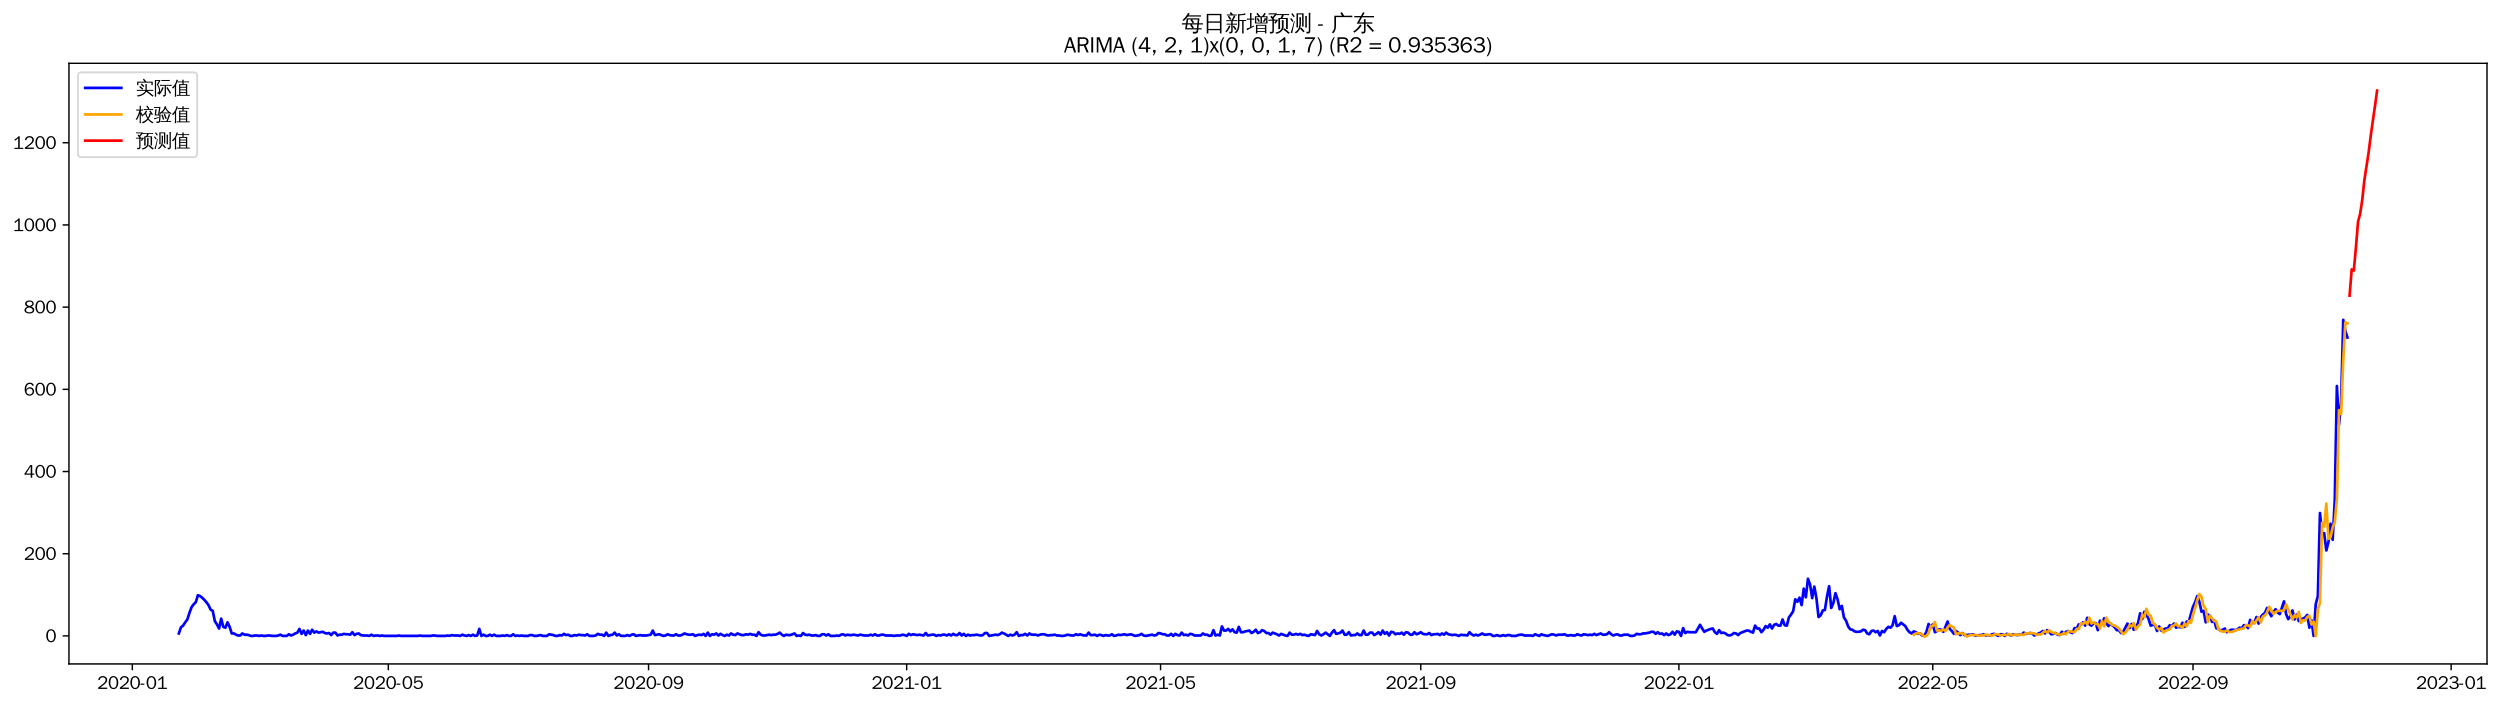 <?xml version="1.0" encoding="utf-8" standalone="no"?>
<!DOCTYPE svg PUBLIC "-//W3C//DTD SVG 1.1//EN"
  "http://www.w3.org/Graphics/SVG/1.1/DTD/svg11.dtd">
<svg xmlns:xlink="http://www.w3.org/1999/xlink" width="1384.588pt" height="390.418pt" viewBox="0 0 1384.588 390.418" xmlns="http://www.w3.org/2000/svg" version="1.1">
 <defs>
  <style type="text/css">*{stroke-linejoin: round; stroke-linecap: butt}</style>
 </defs>
 <g id="figure_1">
  <g id="patch_1">
   <path d="M 0 390.418 
L 1384.588 390.418 
L 1384.588 -0 
L 0 -0 
z
" style="fill: #ffffff"/>
  </g>
  <g id="axes_1">
   <g id="patch_2">
    <path d="M 38.188 367.701 
L 1377.388 367.701 
L 1377.388 35.061 
L 38.188 35.061 
z
" style="fill: #ffffff"/>
   </g>
   <g id="matplotlib.axis_1">
    <g id="xtick_1">
     <g id="line2d_1">
      <defs>
       <path id="m3fd72f31e3" d="M 0 0 
L 0 3.5 
" style="stroke: #000000; stroke-width: 0.8"/>
      </defs>
      <g>
       <use xlink:href="#m3fd72f31e3" x="73.282" y="367.701" style="stroke: #000000; stroke-width: 0.8"/>
      </g>
     </g>
     <g id="text_1">
      <!-- 2020-01 -->
      <g transform="translate(53.792 381.557)scale(0.1 -0.1)">
       <defs>
        <path id="WenQuanYiZenHei-32" d="M 3488 0 
L 369 0 
L 369 456 
L 2150 1850 
Q 2931 2463 2931 3144 
Q 2931 3619 2488 3863 
Q 2231 4013 1931 4013 
Q 1425 4013 1113 3619 
Q 894 3356 881 3013 
L 369 3169 
Q 531 3981 1213 4300 
Q 1544 4456 1950 4456 
Q 2631 4456 3088 4044 
L 3225 3888 
L 3350 3706 
Q 3481 3444 3481 3144 
Q 3481 2313 2519 1569 
L 1069 456 
L 3488 456 
L 3488 0 
z
" transform="scale(0.016)"/>
        <path id="WenQuanYiZenHei-30" d="M 3581 2175 
Q 3581 1288 3169 638 
Q 2713 -63 1938 -63 
Q 1025 -63 563 831 
Q 256 1425 256 2188 
Q 256 3188 700 3819 
Q 1138 4456 1888 4456 
Q 2863 4456 3306 3500 
Q 3581 2925 3581 2175 
z
M 3019 2100 
Q 3019 3356 2500 3806 
L 2350 3919 
Q 2144 4031 1888 4031 
Q 1100 4031 888 2956 
Q 819 2625 819 2225 
Q 819 1013 1338 569 
Q 1588 356 1938 356 
Q 2675 356 2925 1294 
Q 3019 1663 3019 2100 
z
" transform="scale(0.016)"/>
        <path id="WenQuanYiZenHei-2d" d="M 1363 1444 
L 0 1444 
L 0 1844 
L 1363 1844 
L 1363 1444 
z
" transform="scale(0.016)"/>
        <path id="WenQuanYiZenHei-31" d="M 3556 0 
L 488 0 
L 488 406 
L 1800 406 
L 1800 3725 
Q 1231 3125 588 2788 
L 588 3338 
Q 1456 3781 1931 4388 
L 2331 4388 
L 2331 406 
L 3556 406 
L 3556 0 
z
" transform="scale(0.016)"/>
       </defs>
       <use xlink:href="#WenQuanYiZenHei-32"/>
       <use xlink:href="#WenQuanYiZenHei-30" x="59.961"/>
       <use xlink:href="#WenQuanYiZenHei-32" x="119.922"/>
       <use xlink:href="#WenQuanYiZenHei-30" x="179.883"/>
       <use xlink:href="#WenQuanYiZenHei-2d" x="239.844"/>
       <use xlink:href="#WenQuanYiZenHei-30" x="269.824"/>
       <use xlink:href="#WenQuanYiZenHei-31" x="329.785"/>
      </g>
     </g>
    </g>
    <g id="xtick_2">
     <g id="line2d_2">
      <g>
       <use xlink:href="#m3fd72f31e3" x="215.064" y="367.701" style="stroke: #000000; stroke-width: 0.8"/>
      </g>
     </g>
     <g id="text_2">
      <!-- 2020-05 -->
      <g transform="translate(195.574 381.557)scale(0.1 -0.1)">
       <defs>
        <path id="WenQuanYiZenHei-35" d="M 3531 1488 
Q 3531 688 2913 250 
Q 2456 -63 1844 -63 
Q 1175 -63 706 350 
Q 413 613 306 975 
L 781 1131 
Q 1000 538 1569 406 
Q 1706 369 1856 369 
Q 2550 369 2850 869 
Q 3000 1131 3000 1494 
Q 3000 2056 2581 2356 
Q 2319 2538 1969 2538 
Q 1400 2538 1031 2075 
Q 981 2013 938 1938 
L 500 2031 
L 644 4388 
L 3244 4388 
L 3200 3919 
L 1044 3919 
L 950 2500 
Q 1431 2975 2006 2975 
Q 2713 2975 3163 2475 
Q 3531 2063 3531 1488 
z
" transform="scale(0.016)"/>
       </defs>
       <use xlink:href="#WenQuanYiZenHei-32"/>
       <use xlink:href="#WenQuanYiZenHei-30" x="59.961"/>
       <use xlink:href="#WenQuanYiZenHei-32" x="119.922"/>
       <use xlink:href="#WenQuanYiZenHei-30" x="179.883"/>
       <use xlink:href="#WenQuanYiZenHei-2d" x="239.844"/>
       <use xlink:href="#WenQuanYiZenHei-30" x="269.824"/>
       <use xlink:href="#WenQuanYiZenHei-35" x="329.785"/>
      </g>
     </g>
    </g>
    <g id="xtick_3">
     <g id="line2d_3">
      <g>
       <use xlink:href="#m3fd72f31e3" x="359.19" y="367.701" style="stroke: #000000; stroke-width: 0.8"/>
      </g>
     </g>
     <g id="text_3">
      <!-- 2020-09 -->
      <g transform="translate(339.7 381.557)scale(0.1 -0.1)">
       <defs>
        <path id="WenQuanYiZenHei-39" d="M 3544 2300 
Q 3544 1163 3019 513 
Q 2563 -63 1775 -63 
Q 956 -63 563 488 
Q 463 631 394 813 
L 838 975 
Q 1025 494 1550 388 
Q 1656 369 1775 369 
Q 2594 369 2900 1325 
Q 3044 1769 3038 2313 
L 3025 2313 
Q 2675 1638 1944 1544 
Q 1844 1531 1744 1531 
Q 1050 1531 625 2031 
Q 294 2419 294 2963 
Q 294 3656 813 4094 
Q 1238 4456 1819 4456 
Q 2988 4456 3381 3363 
Q 3544 2900 3544 2300 
z
M 2925 2994 
Q 2925 3563 2469 3844 
Q 2206 4006 1863 4006 
Q 1275 4006 988 3563 
Q 844 3344 825 3056 
Q 819 3006 819 2956 
Q 819 2413 1269 2131 
Q 1538 1963 1875 1963 
Q 2363 1963 2681 2350 
Q 2925 2638 2925 2994 
z
" transform="scale(0.016)"/>
       </defs>
       <use xlink:href="#WenQuanYiZenHei-32"/>
       <use xlink:href="#WenQuanYiZenHei-30" x="59.961"/>
       <use xlink:href="#WenQuanYiZenHei-32" x="119.922"/>
       <use xlink:href="#WenQuanYiZenHei-30" x="179.883"/>
       <use xlink:href="#WenQuanYiZenHei-2d" x="239.844"/>
       <use xlink:href="#WenQuanYiZenHei-30" x="269.824"/>
       <use xlink:href="#WenQuanYiZenHei-39" x="329.785"/>
      </g>
     </g>
    </g>
    <g id="xtick_4">
     <g id="line2d_4">
      <g>
       <use xlink:href="#m3fd72f31e3" x="502.144" y="367.701" style="stroke: #000000; stroke-width: 0.8"/>
      </g>
     </g>
     <g id="text_4">
      <!-- 2021-01 -->
      <g transform="translate(482.654 381.557)scale(0.1 -0.1)">
       <use xlink:href="#WenQuanYiZenHei-32"/>
       <use xlink:href="#WenQuanYiZenHei-30" x="59.961"/>
       <use xlink:href="#WenQuanYiZenHei-32" x="119.922"/>
       <use xlink:href="#WenQuanYiZenHei-31" x="179.883"/>
       <use xlink:href="#WenQuanYiZenHei-2d" x="239.844"/>
       <use xlink:href="#WenQuanYiZenHei-30" x="269.824"/>
       <use xlink:href="#WenQuanYiZenHei-31" x="329.785"/>
      </g>
     </g>
    </g>
    <g id="xtick_5">
     <g id="line2d_5">
      <g>
       <use xlink:href="#m3fd72f31e3" x="642.755" y="367.701" style="stroke: #000000; stroke-width: 0.8"/>
      </g>
     </g>
     <g id="text_5">
      <!-- 2021-05 -->
      <g transform="translate(623.265 381.557)scale(0.1 -0.1)">
       <use xlink:href="#WenQuanYiZenHei-32"/>
       <use xlink:href="#WenQuanYiZenHei-30" x="59.961"/>
       <use xlink:href="#WenQuanYiZenHei-32" x="119.922"/>
       <use xlink:href="#WenQuanYiZenHei-31" x="179.883"/>
       <use xlink:href="#WenQuanYiZenHei-2d" x="239.844"/>
       <use xlink:href="#WenQuanYiZenHei-30" x="269.824"/>
       <use xlink:href="#WenQuanYiZenHei-35" x="329.785"/>
      </g>
     </g>
    </g>
    <g id="xtick_6">
     <g id="line2d_6">
      <g>
       <use xlink:href="#m3fd72f31e3" x="786.881" y="367.701" style="stroke: #000000; stroke-width: 0.8"/>
      </g>
     </g>
     <g id="text_6">
      <!-- 2021-09 -->
      <g transform="translate(767.391 381.557)scale(0.1 -0.1)">
       <use xlink:href="#WenQuanYiZenHei-32"/>
       <use xlink:href="#WenQuanYiZenHei-30" x="59.961"/>
       <use xlink:href="#WenQuanYiZenHei-32" x="119.922"/>
       <use xlink:href="#WenQuanYiZenHei-31" x="179.883"/>
       <use xlink:href="#WenQuanYiZenHei-2d" x="239.844"/>
       <use xlink:href="#WenQuanYiZenHei-30" x="269.824"/>
       <use xlink:href="#WenQuanYiZenHei-39" x="329.785"/>
      </g>
     </g>
    </g>
    <g id="xtick_7">
     <g id="line2d_7">
      <g>
       <use xlink:href="#m3fd72f31e3" x="929.835" y="367.701" style="stroke: #000000; stroke-width: 0.8"/>
      </g>
     </g>
     <g id="text_7">
      <!-- 2022-01 -->
      <g transform="translate(910.345 381.557)scale(0.1 -0.1)">
       <use xlink:href="#WenQuanYiZenHei-32"/>
       <use xlink:href="#WenQuanYiZenHei-30" x="59.961"/>
       <use xlink:href="#WenQuanYiZenHei-32" x="119.922"/>
       <use xlink:href="#WenQuanYiZenHei-32" x="179.883"/>
       <use xlink:href="#WenQuanYiZenHei-2d" x="239.844"/>
       <use xlink:href="#WenQuanYiZenHei-30" x="269.824"/>
       <use xlink:href="#WenQuanYiZenHei-31" x="329.785"/>
      </g>
     </g>
    </g>
    <g id="xtick_8">
     <g id="line2d_8">
      <g>
       <use xlink:href="#m3fd72f31e3" x="1070.446" y="367.701" style="stroke: #000000; stroke-width: 0.8"/>
      </g>
     </g>
     <g id="text_8">
      <!-- 2022-05 -->
      <g transform="translate(1050.956 381.557)scale(0.1 -0.1)">
       <use xlink:href="#WenQuanYiZenHei-32"/>
       <use xlink:href="#WenQuanYiZenHei-30" x="59.961"/>
       <use xlink:href="#WenQuanYiZenHei-32" x="119.922"/>
       <use xlink:href="#WenQuanYiZenHei-32" x="179.883"/>
       <use xlink:href="#WenQuanYiZenHei-2d" x="239.844"/>
       <use xlink:href="#WenQuanYiZenHei-30" x="269.824"/>
       <use xlink:href="#WenQuanYiZenHei-35" x="329.785"/>
      </g>
     </g>
    </g>
    <g id="xtick_9">
     <g id="line2d_9">
      <g>
       <use xlink:href="#m3fd72f31e3" x="1214.572" y="367.701" style="stroke: #000000; stroke-width: 0.8"/>
      </g>
     </g>
     <g id="text_9">
      <!-- 2022-09 -->
      <g transform="translate(1195.082 381.557)scale(0.1 -0.1)">
       <use xlink:href="#WenQuanYiZenHei-32"/>
       <use xlink:href="#WenQuanYiZenHei-30" x="59.961"/>
       <use xlink:href="#WenQuanYiZenHei-32" x="119.922"/>
       <use xlink:href="#WenQuanYiZenHei-32" x="179.883"/>
       <use xlink:href="#WenQuanYiZenHei-2d" x="239.844"/>
       <use xlink:href="#WenQuanYiZenHei-30" x="269.824"/>
       <use xlink:href="#WenQuanYiZenHei-39" x="329.785"/>
      </g>
     </g>
    </g>
    <g id="xtick_10">
     <g id="line2d_10">
      <g>
       <use xlink:href="#m3fd72f31e3" x="1357.526" y="367.701" style="stroke: #000000; stroke-width: 0.8"/>
      </g>
     </g>
     <g id="text_10">
      <!-- 2023-01 -->
      <g transform="translate(1338.036 381.557)scale(0.1 -0.1)">
       <defs>
        <path id="WenQuanYiZenHei-33" d="M 3588 1231 
Q 3588 494 2875 144 
Q 2450 -63 1925 -63 
Q 1044 -63 556 488 
Q 356 706 256 1000 
L 769 1169 
Q 994 375 1913 375 
Q 2631 375 2900 788 
Q 3019 975 3019 1231 
Q 3019 1638 2638 1881 
Q 2325 2081 1613 2069 
L 1338 2069 
L 1338 2494 
Q 1969 2494 2094 2506 
Q 2325 2544 2463 2613 
Q 2763 2756 2844 3100 
Q 2863 3169 2863 3244 
Q 2863 3744 2381 3944 
L 2163 4006 
Q 2056 4025 1931 4025 
Q 1388 4025 1075 3631 
Q 969 3488 906 3313 
L 419 3456 
Q 675 4150 1400 4369 
Q 1669 4456 1975 4456 
Q 2694 4456 3106 4050 
Q 3419 3744 3419 3275 
Q 3419 2813 3025 2513 
Q 2825 2356 2575 2319 
L 2575 2306 
Q 3181 2213 3450 1769 
Q 3588 1525 3588 1231 
z
" transform="scale(0.016)"/>
       </defs>
       <use xlink:href="#WenQuanYiZenHei-32"/>
       <use xlink:href="#WenQuanYiZenHei-30" x="59.961"/>
       <use xlink:href="#WenQuanYiZenHei-32" x="119.922"/>
       <use xlink:href="#WenQuanYiZenHei-33" x="179.883"/>
       <use xlink:href="#WenQuanYiZenHei-2d" x="239.844"/>
       <use xlink:href="#WenQuanYiZenHei-30" x="269.824"/>
       <use xlink:href="#WenQuanYiZenHei-31" x="329.785"/>
      </g>
     </g>
    </g>
   </g>
   <g id="matplotlib.axis_2">
    <g id="ytick_1">
     <g id="line2d_11">
      <defs>
       <path id="m5dc65b7df2" d="M 0 0 
L -3.5 0 
" style="stroke: #000000; stroke-width: 0.8"/>
      </defs>
      <g>
       <use xlink:href="#m5dc65b7df2" x="38.188" y="352.19" style="stroke: #000000; stroke-width: 0.8"/>
      </g>
     </g>
     <g id="text_11">
      <!-- 0 -->
      <g transform="translate(25.191 355.618)scale(0.1 -0.1)">
       <use xlink:href="#WenQuanYiZenHei-30"/>
      </g>
     </g>
    </g>
    <g id="ytick_2">
     <g id="line2d_12">
      <g>
       <use xlink:href="#m5dc65b7df2" x="38.188" y="306.669" style="stroke: #000000; stroke-width: 0.8"/>
      </g>
     </g>
     <g id="text_12">
      <!-- 200 -->
      <g transform="translate(13.197 310.097)scale(0.1 -0.1)">
       <use xlink:href="#WenQuanYiZenHei-32"/>
       <use xlink:href="#WenQuanYiZenHei-30" x="59.961"/>
       <use xlink:href="#WenQuanYiZenHei-30" x="119.922"/>
      </g>
     </g>
    </g>
    <g id="ytick_3">
     <g id="line2d_13">
      <g>
       <use xlink:href="#m5dc65b7df2" x="38.188" y="261.148" style="stroke: #000000; stroke-width: 0.8"/>
      </g>
     </g>
     <g id="text_13">
      <!-- 400 -->
      <g transform="translate(13.197 264.576)scale(0.1 -0.1)">
       <defs>
        <path id="WenQuanYiZenHei-34" d="M 3631 1025 
L 2913 1025 
L 2913 0 
L 2381 0 
L 2381 1025 
L 219 1025 
L 219 1388 
L 2225 4388 
L 2913 4388 
L 2913 1444 
L 3631 1444 
L 3631 1025 
z
M 2381 1444 
L 2381 3963 
L 788 1444 
L 2381 1444 
z
" transform="scale(0.016)"/>
       </defs>
       <use xlink:href="#WenQuanYiZenHei-34"/>
       <use xlink:href="#WenQuanYiZenHei-30" x="59.961"/>
       <use xlink:href="#WenQuanYiZenHei-30" x="119.922"/>
      </g>
     </g>
    </g>
    <g id="ytick_4">
     <g id="line2d_14">
      <g>
       <use xlink:href="#m5dc65b7df2" x="38.188" y="215.626" style="stroke: #000000; stroke-width: 0.8"/>
      </g>
     </g>
     <g id="text_14">
      <!-- 600 -->
      <g transform="translate(13.197 219.054)scale(0.1 -0.1)">
       <defs>
        <path id="WenQuanYiZenHei-36" d="M 3550 1431 
Q 3550 725 3006 288 
Q 2581 -63 1994 -63 
Q 1013 -63 563 825 
Q 288 1363 288 2081 
Q 288 3294 856 3938 
Q 1319 4456 2075 4456 
Q 2969 4456 3363 3756 
Q 3431 3631 3481 3481 
L 2988 3350 
Q 2750 3994 2075 4006 
Q 1056 4006 844 2669 
Q 794 2356 794 1981 
L 806 1981 
Q 1006 2506 1544 2744 
Q 1819 2869 2119 2869 
Q 2788 2869 3213 2375 
Q 3550 1975 3550 1431 
z
M 3038 1406 
Q 3038 1906 2656 2213 
Q 2381 2431 2038 2431 
Q 1525 2431 1181 2044 
Q 919 1744 919 1356 
Q 919 881 1344 581 
Q 1631 375 1981 375 
Q 2519 375 2838 781 
Q 3038 1050 3038 1406 
z
" transform="scale(0.016)"/>
       </defs>
       <use xlink:href="#WenQuanYiZenHei-36"/>
       <use xlink:href="#WenQuanYiZenHei-30" x="59.961"/>
       <use xlink:href="#WenQuanYiZenHei-30" x="119.922"/>
      </g>
     </g>
    </g>
    <g id="ytick_5">
     <g id="line2d_15">
      <g>
       <use xlink:href="#m5dc65b7df2" x="38.188" y="170.105" style="stroke: #000000; stroke-width: 0.8"/>
      </g>
     </g>
     <g id="text_15">
      <!-- 800 -->
      <g transform="translate(13.197 173.533)scale(0.1 -0.1)">
       <defs>
        <path id="WenQuanYiZenHei-38" d="M 3619 1175 
Q 3619 431 2850 100 
Q 2444 -63 1944 -63 
Q 1231 -63 725 269 
Q 225 594 225 1125 
Q 225 1881 1269 2281 
Q 719 2481 519 2938 
Q 444 3119 444 3319 
Q 444 4000 1144 4294 
Q 1519 4456 1963 4456 
Q 2669 4456 3094 4094 
Q 3425 3813 3425 3369 
Q 3425 2638 2575 2356 
Q 3231 2056 3450 1725 
Q 3619 1488 3619 1175 
z
M 2944 3344 
Q 2944 3906 2288 4019 
Q 2138 4044 1969 4044 
Q 1438 4044 1163 3775 
Q 1000 3613 1000 3375 
Q 1000 2925 1594 2663 
Q 1756 2588 1931 2550 
Q 2581 2725 2788 2956 
Q 2944 3125 2944 3344 
z
M 3075 1094 
Q 3075 1738 1875 2050 
Q 1094 1881 850 1463 
Q 763 1313 763 1131 
Q 763 569 1456 406 
Q 1681 344 1944 344 
Q 2519 344 2850 619 
Q 3075 813 3075 1094 
z
" transform="scale(0.016)"/>
       </defs>
       <use xlink:href="#WenQuanYiZenHei-38"/>
       <use xlink:href="#WenQuanYiZenHei-30" x="59.961"/>
       <use xlink:href="#WenQuanYiZenHei-30" x="119.922"/>
      </g>
     </g>
    </g>
    <g id="ytick_6">
     <g id="line2d_16">
      <g>
       <use xlink:href="#m5dc65b7df2" x="38.188" y="124.584" style="stroke: #000000; stroke-width: 0.8"/>
      </g>
     </g>
     <g id="text_16">
      <!-- 1000 -->
      <g transform="translate(7.2 128.012)scale(0.1 -0.1)">
       <use xlink:href="#WenQuanYiZenHei-31"/>
       <use xlink:href="#WenQuanYiZenHei-30" x="59.961"/>
       <use xlink:href="#WenQuanYiZenHei-30" x="119.922"/>
       <use xlink:href="#WenQuanYiZenHei-30" x="179.883"/>
      </g>
     </g>
    </g>
    <g id="ytick_7">
     <g id="line2d_17">
      <g>
       <use xlink:href="#m5dc65b7df2" x="38.188" y="79.062" style="stroke: #000000; stroke-width: 0.8"/>
      </g>
     </g>
     <g id="text_17">
      <!-- 1200 -->
      <g transform="translate(7.2 82.49)scale(0.1 -0.1)">
       <use xlink:href="#WenQuanYiZenHei-31"/>
       <use xlink:href="#WenQuanYiZenHei-32" x="59.961"/>
       <use xlink:href="#WenQuanYiZenHei-30" x="119.922"/>
       <use xlink:href="#WenQuanYiZenHei-30" x="179.883"/>
      </g>
     </g>
    </g>
   </g>
   <g id="line2d_18">
    <path d="M 99.06 350.825 
L 100.232 347.411 
L 101.404 346.5 
L 102.575 344.679 
L 103.747 343.086 
L 104.919 339.444 
L 106.091 336.258 
L 107.263 334.665 
L 108.434 333.527 
L 109.606 329.657 
L 110.778 330.112 
L 111.95 331.023 
L 113.121 332.161 
L 114.293 333.527 
L 115.465 335.12 
L 116.637 337.623 
L 117.808 338.306 
L 118.98 343.996 
L 120.152 345.817 
L 121.324 348.093 
L 122.495 342.631 
L 123.667 347.183 
L 124.839 347.638 
L 126.011 344.679 
L 127.182 347.183 
L 128.354 350.825 
L 129.526 350.825 
L 130.698 351.507 
L 131.869 351.963 
L 133.041 351.963 
L 134.213 350.825 
L 135.385 351.507 
L 136.556 351.507 
L 137.728 351.735 
L 138.9 352.19 
L 140.072 352.19 
L 141.243 351.963 
L 142.415 351.963 
L 143.587 352.19 
L 144.759 351.963 
L 145.93 352.19 
L 147.102 352.19 
L 148.274 351.963 
L 149.446 351.963 
L 150.617 352.19 
L 152.961 352.19 
L 154.133 351.963 
L 155.305 351.507 
L 156.476 352.19 
L 158.82 352.19 
L 159.992 351.28 
L 161.163 351.963 
L 162.335 351.507 
L 163.507 350.825 
L 164.679 350.369 
L 165.85 348.321 
L 167.022 351.052 
L 168.194 349.231 
L 169.366 351.735 
L 170.537 349.231 
L 171.709 351.052 
L 172.881 348.776 
L 174.053 350.369 
L 175.224 349.687 
L 176.396 350.369 
L 178.74 349.914 
L 179.911 350.597 
L 181.083 350.825 
L 182.255 350.597 
L 183.427 351.735 
L 184.598 350.369 
L 185.77 350.369 
L 186.942 351.963 
L 188.114 351.507 
L 189.285 351.507 
L 190.457 351.052 
L 191.629 351.28 
L 192.801 351.28 
L 193.972 351.507 
L 195.144 350.142 
L 196.316 351.735 
L 197.488 351.052 
L 198.659 350.825 
L 199.831 351.735 
L 201.003 351.963 
L 203.347 351.963 
L 204.518 352.19 
L 205.69 351.507 
L 206.862 352.19 
L 208.034 351.963 
L 209.205 351.963 
L 210.377 352.19 
L 211.549 351.963 
L 212.721 352.19 
L 219.751 352.19 
L 220.923 351.963 
L 222.095 352.19 
L 231.469 352.19 
L 232.64 351.963 
L 233.812 352.19 
L 238.499 352.19 
L 239.671 351.963 
L 240.843 351.963 
L 242.014 352.19 
L 246.701 352.19 
L 247.873 351.963 
L 249.045 352.19 
L 250.217 351.735 
L 251.389 351.963 
L 253.732 351.963 
L 254.904 352.19 
L 256.076 351.507 
L 257.247 351.963 
L 258.419 352.19 
L 259.591 351.735 
L 260.763 352.19 
L 261.934 351.507 
L 263.106 352.19 
L 264.278 351.963 
L 265.45 348.321 
L 266.621 352.19 
L 267.793 351.507 
L 268.965 352.19 
L 270.137 352.19 
L 271.308 351.507 
L 272.48 352.19 
L 273.652 351.507 
L 274.824 352.19 
L 277.167 352.19 
L 278.339 351.963 
L 279.511 352.19 
L 280.682 351.735 
L 281.854 352.19 
L 283.026 352.19 
L 284.198 351.28 
L 285.369 352.19 
L 286.541 351.963 
L 287.713 352.19 
L 288.885 351.963 
L 290.056 352.19 
L 292.4 352.19 
L 293.572 351.735 
L 294.743 351.735 
L 295.915 352.19 
L 297.087 352.19 
L 299.431 351.735 
L 300.602 352.19 
L 302.946 352.19 
L 304.118 351.28 
L 306.461 351.735 
L 307.633 352.19 
L 308.805 352.19 
L 309.976 351.735 
L 311.148 351.963 
L 312.32 351.052 
L 313.492 351.735 
L 314.663 351.507 
L 315.835 352.19 
L 317.007 352.19 
L 318.179 351.735 
L 319.35 351.963 
L 320.522 351.507 
L 321.694 351.735 
L 322.866 351.735 
L 324.037 351.963 
L 325.209 351.28 
L 326.381 352.19 
L 328.724 352.19 
L 329.896 351.963 
L 331.068 351.052 
L 332.24 351.507 
L 333.411 351.507 
L 334.583 352.19 
L 335.755 350.369 
L 336.927 352.19 
L 338.098 351.735 
L 339.27 351.507 
L 340.442 350.369 
L 341.614 351.963 
L 342.785 351.28 
L 343.957 352.19 
L 346.301 352.19 
L 347.473 351.735 
L 348.644 352.19 
L 349.816 351.507 
L 350.988 351.28 
L 352.16 352.19 
L 354.503 351.735 
L 355.675 351.963 
L 358.018 351.963 
L 360.362 351.507 
L 361.534 349.231 
L 362.705 351.735 
L 365.049 351.28 
L 367.392 352.19 
L 368.564 351.963 
L 369.736 351.28 
L 370.908 351.735 
L 372.079 351.963 
L 373.251 351.963 
L 374.423 351.28 
L 375.595 351.963 
L 376.766 351.963 
L 377.938 351.507 
L 379.11 350.825 
L 380.282 351.28 
L 381.453 351.507 
L 382.625 351.507 
L 383.797 351.28 
L 384.969 352.19 
L 386.14 351.735 
L 387.312 351.507 
L 388.484 351.735 
L 389.656 351.052 
L 390.827 352.19 
L 391.999 350.369 
L 393.171 352.19 
L 394.343 351.28 
L 395.515 351.507 
L 396.686 350.825 
L 397.858 351.963 
L 399.03 351.052 
L 400.202 351.735 
L 401.373 352.19 
L 402.545 351.507 
L 403.717 351.963 
L 404.889 350.825 
L 406.06 351.507 
L 407.232 351.735 
L 408.404 350.825 
L 410.747 351.735 
L 411.919 351.735 
L 413.091 351.28 
L 414.263 351.507 
L 415.434 351.052 
L 416.606 351.507 
L 417.778 351.507 
L 418.95 352.19 
L 420.121 350.142 
L 421.293 351.507 
L 422.465 351.963 
L 423.637 351.963 
L 425.98 351.507 
L 427.152 351.735 
L 428.324 351.507 
L 429.495 351.507 
L 430.667 351.052 
L 431.839 350.369 
L 433.011 351.507 
L 434.182 352.19 
L 435.354 351.507 
L 436.526 351.735 
L 437.698 351.735 
L 440.041 350.825 
L 441.213 352.19 
L 442.385 351.963 
L 443.557 352.19 
L 444.728 350.597 
L 445.9 351.507 
L 447.072 351.735 
L 448.244 351.507 
L 449.415 351.963 
L 450.587 351.963 
L 451.759 351.735 
L 452.931 352.19 
L 454.102 352.19 
L 455.274 351.28 
L 456.446 351.28 
L 457.618 351.963 
L 458.789 351.28 
L 459.961 352.19 
L 462.305 352.19 
L 463.476 351.963 
L 464.648 352.19 
L 465.82 351.507 
L 466.992 351.28 
L 468.163 351.963 
L 469.335 351.507 
L 470.507 351.735 
L 471.679 351.735 
L 472.85 351.507 
L 475.194 351.963 
L 476.366 351.507 
L 478.709 351.963 
L 481.053 351.963 
L 482.224 351.507 
L 483.396 351.963 
L 484.568 351.28 
L 485.74 351.963 
L 486.911 351.963 
L 488.083 351.507 
L 489.255 351.507 
L 490.427 351.963 
L 493.942 351.963 
L 495.114 352.19 
L 496.286 351.963 
L 498.629 351.963 
L 499.801 351.507 
L 500.973 351.735 
L 502.144 352.19 
L 503.316 351.052 
L 504.488 351.735 
L 505.66 351.28 
L 508.003 351.735 
L 509.175 351.507 
L 511.518 351.963 
L 512.69 350.597 
L 513.862 351.963 
L 516.205 351.507 
L 517.377 351.507 
L 518.549 352.19 
L 519.721 351.735 
L 520.892 351.963 
L 522.064 351.507 
L 523.236 351.507 
L 524.408 351.963 
L 525.579 351.28 
L 526.751 351.963 
L 527.923 351.052 
L 529.095 351.735 
L 530.266 351.735 
L 531.438 350.597 
L 532.61 351.963 
L 533.782 351.052 
L 534.953 352.19 
L 536.125 351.507 
L 537.297 351.963 
L 538.469 351.735 
L 539.641 351.735 
L 540.812 351.507 
L 543.156 351.963 
L 544.328 351.735 
L 545.499 350.597 
L 546.671 350.597 
L 547.843 352.19 
L 551.358 351.507 
L 552.53 351.735 
L 553.702 351.28 
L 554.873 350.369 
L 556.045 350.825 
L 558.389 352.19 
L 559.56 351.507 
L 560.732 351.963 
L 561.904 351.507 
L 563.076 350.142 
L 564.247 352.19 
L 565.419 351.735 
L 566.591 351.735 
L 567.763 351.052 
L 568.934 351.963 
L 570.106 350.825 
L 571.278 351.507 
L 573.621 351.507 
L 574.793 351.963 
L 575.965 351.507 
L 577.137 351.28 
L 578.308 351.28 
L 579.48 351.735 
L 580.652 351.963 
L 581.824 351.735 
L 582.995 351.735 
L 584.167 351.507 
L 585.339 351.963 
L 586.511 351.963 
L 587.683 352.19 
L 588.854 352.19 
L 590.026 351.963 
L 591.198 351.507 
L 593.541 351.963 
L 594.713 351.963 
L 595.885 351.28 
L 597.057 351.735 
L 598.228 351.28 
L 599.4 351.735 
L 600.572 351.963 
L 601.744 351.963 
L 602.915 350.369 
L 604.087 351.735 
L 605.259 351.735 
L 606.431 351.507 
L 607.602 352.19 
L 608.774 351.507 
L 609.946 351.735 
L 611.118 352.19 
L 612.289 351.735 
L 613.461 351.963 
L 614.633 351.963 
L 615.805 351.28 
L 616.976 352.19 
L 618.148 351.963 
L 619.32 351.507 
L 620.492 351.735 
L 622.835 351.28 
L 624.007 351.735 
L 626.35 351.28 
L 628.694 352.19 
L 631.037 351.735 
L 632.209 351.052 
L 633.381 351.963 
L 634.553 352.19 
L 638.068 351.507 
L 639.24 351.963 
L 640.412 351.735 
L 641.583 350.597 
L 642.755 350.825 
L 643.927 351.28 
L 645.099 351.28 
L 646.27 351.963 
L 647.442 351.963 
L 648.614 351.052 
L 649.786 352.19 
L 650.957 351.052 
L 652.129 351.735 
L 653.301 351.963 
L 654.473 350.369 
L 655.644 351.735 
L 656.816 351.507 
L 657.988 351.963 
L 659.16 351.052 
L 660.331 351.28 
L 661.503 351.963 
L 665.018 351.963 
L 666.19 350.825 
L 667.362 351.507 
L 668.534 351.507 
L 669.705 352.19 
L 670.877 351.963 
L 672.049 349.004 
L 673.221 351.963 
L 674.392 351.507 
L 675.564 351.963 
L 676.736 346.955 
L 677.908 349.231 
L 679.079 349.231 
L 680.251 348.321 
L 681.423 349.687 
L 682.595 348.549 
L 683.767 350.142 
L 684.938 350.369 
L 686.11 347.183 
L 687.282 350.142 
L 688.454 350.142 
L 689.625 349.687 
L 691.969 349.231 
L 693.141 350.597 
L 694.312 349.914 
L 695.484 348.776 
L 696.656 350.597 
L 697.828 350.142 
L 698.999 349.004 
L 700.171 349.459 
L 701.343 350.597 
L 702.515 350.597 
L 703.686 351.507 
L 704.858 350.369 
L 707.202 351.28 
L 708.373 351.963 
L 709.545 351.052 
L 711.889 351.963 
L 713.06 352.19 
L 714.232 350.369 
L 715.404 351.507 
L 716.576 351.507 
L 717.747 351.052 
L 718.919 351.507 
L 720.091 351.052 
L 721.263 351.735 
L 722.434 351.507 
L 723.606 351.963 
L 724.778 352.19 
L 725.95 351.28 
L 728.293 351.735 
L 729.465 349.459 
L 730.637 351.28 
L 731.808 351.963 
L 732.98 351.28 
L 734.152 350.369 
L 736.496 352.19 
L 737.667 350.369 
L 738.839 349.004 
L 740.011 351.052 
L 741.183 350.825 
L 742.354 350.369 
L 743.526 349.231 
L 744.698 351.507 
L 745.87 351.507 
L 747.041 350.142 
L 748.213 351.963 
L 749.385 351.735 
L 750.557 351.735 
L 751.728 350.825 
L 752.9 351.735 
L 754.072 351.735 
L 755.244 349.231 
L 756.415 351.507 
L 757.587 351.507 
L 758.759 350.369 
L 759.931 350.369 
L 761.102 351.735 
L 762.274 351.052 
L 763.446 350.142 
L 764.618 351.507 
L 765.789 349.231 
L 766.961 351.052 
L 768.133 350.142 
L 769.305 351.963 
L 770.476 349.914 
L 771.648 350.142 
L 772.82 351.28 
L 773.992 350.825 
L 775.163 351.052 
L 776.335 350.369 
L 777.507 351.507 
L 778.679 350.142 
L 779.85 350.369 
L 781.022 351.507 
L 782.194 351.507 
L 783.366 350.142 
L 784.538 351.28 
L 785.709 350.825 
L 786.881 350.142 
L 788.053 351.052 
L 789.225 351.28 
L 790.396 351.28 
L 791.568 350.597 
L 792.74 351.735 
L 793.912 351.28 
L 795.083 351.28 
L 796.255 351.052 
L 797.427 351.735 
L 798.599 350.825 
L 799.77 351.507 
L 800.942 350.369 
L 802.114 351.28 
L 804.457 351.735 
L 805.629 351.507 
L 806.801 351.735 
L 807.973 352.19 
L 809.144 351.507 
L 810.316 351.735 
L 811.488 351.735 
L 812.66 351.963 
L 813.831 350.142 
L 815.003 351.28 
L 816.175 351.963 
L 817.347 351.507 
L 818.518 351.963 
L 819.69 351.507 
L 820.862 350.825 
L 822.034 351.507 
L 823.205 351.507 
L 824.377 351.28 
L 825.549 351.28 
L 826.721 352.19 
L 827.892 352.19 
L 829.064 351.735 
L 830.236 352.19 
L 831.408 352.19 
L 832.58 351.735 
L 833.751 352.19 
L 834.923 351.735 
L 836.095 351.735 
L 837.267 352.19 
L 839.61 352.19 
L 840.782 351.735 
L 841.954 351.507 
L 843.125 351.507 
L 844.297 351.963 
L 847.812 351.963 
L 848.984 352.19 
L 850.156 351.28 
L 852.499 352.19 
L 853.671 351.28 
L 854.843 351.735 
L 857.186 352.19 
L 859.53 351.28 
L 860.702 351.507 
L 861.873 351.963 
L 863.045 351.507 
L 865.389 351.507 
L 866.56 351.28 
L 867.732 351.963 
L 868.904 351.963 
L 870.076 351.735 
L 871.247 351.963 
L 872.419 351.963 
L 873.591 351.28 
L 874.763 351.735 
L 875.934 351.963 
L 877.106 351.28 
L 879.45 351.735 
L 880.622 351.507 
L 881.793 351.735 
L 882.965 351.052 
L 884.137 351.735 
L 886.48 350.825 
L 887.652 351.507 
L 888.824 351.507 
L 889.996 351.28 
L 891.167 350.142 
L 892.339 351.28 
L 893.511 351.963 
L 894.683 351.507 
L 895.854 351.28 
L 897.026 351.963 
L 898.198 351.963 
L 899.37 351.507 
L 901.713 351.507 
L 902.885 352.19 
L 904.057 352.19 
L 905.228 351.963 
L 906.4 351.052 
L 907.572 351.28 
L 908.744 351.28 
L 909.915 350.825 
L 911.087 350.825 
L 913.431 350.369 
L 914.602 349.914 
L 915.774 349.914 
L 916.946 351.052 
L 918.118 350.142 
L 919.289 351.052 
L 920.461 350.825 
L 921.633 351.735 
L 922.805 350.825 
L 923.976 351.735 
L 925.148 351.28 
L 926.32 349.914 
L 927.492 351.507 
L 928.664 349.687 
L 929.835 349.914 
L 931.007 352.19 
L 932.179 347.866 
L 933.351 350.597 
L 934.522 349.914 
L 935.694 350.142 
L 939.209 350.142 
L 941.553 346.045 
L 942.725 348.093 
L 943.896 349.914 
L 945.068 349.231 
L 947.412 348.321 
L 948.583 348.093 
L 949.755 350.142 
L 950.927 351.052 
L 952.099 349.004 
L 953.27 350.597 
L 954.442 350.369 
L 955.614 350.825 
L 956.786 351.735 
L 957.957 351.963 
L 959.129 351.507 
L 960.301 350.597 
L 961.473 350.825 
L 962.644 351.735 
L 963.816 350.597 
L 967.331 349.231 
L 968.503 349.231 
L 969.675 349.914 
L 970.847 350.369 
L 972.018 346.5 
L 973.19 348.093 
L 974.362 348.093 
L 975.534 350.142 
L 976.706 348.776 
L 977.877 346.728 
L 979.049 347.638 
L 980.221 345.817 
L 981.393 348.093 
L 982.564 346.045 
L 983.736 345.59 
L 984.908 346.5 
L 986.08 346.5 
L 987.251 343.086 
L 988.423 346.272 
L 989.595 346.5 
L 990.767 341.948 
L 991.938 340.355 
L 993.11 338.534 
L 994.282 331.933 
L 995.454 333.299 
L 996.625 331.023 
L 997.797 335.12 
L 998.969 326.015 
L 1000.141 330.795 
L 1001.312 320.553 
L 1002.484 323.739 
L 1003.656 331.25 
L 1004.828 324.877 
L 1005.999 331.25 
L 1007.171 341.72 
L 1008.343 340.81 
L 1009.515 338.079 
L 1010.686 337.851 
L 1011.858 330.34 
L 1013.03 324.65 
L 1014.202 336.713 
L 1015.373 333.982 
L 1016.545 328.519 
L 1017.717 331.933 
L 1018.889 337.396 
L 1020.06 335.575 
L 1021.232 341.948 
L 1022.404 343.769 
L 1023.576 346.955 
L 1024.748 348.549 
L 1025.919 348.776 
L 1027.091 349.687 
L 1028.263 349.914 
L 1029.435 349.914 
L 1030.606 349.687 
L 1031.778 348.776 
L 1032.95 349.004 
L 1034.122 350.825 
L 1035.293 351.28 
L 1036.465 349.459 
L 1037.637 349.231 
L 1038.809 350.142 
L 1039.98 349.459 
L 1041.152 351.963 
L 1042.324 349.459 
L 1043.496 350.142 
L 1044.667 348.321 
L 1045.839 347.183 
L 1047.011 347.638 
L 1048.183 346.272 
L 1049.354 341.265 
L 1050.526 346.728 
L 1051.698 346.272 
L 1052.87 344.907 
L 1055.213 346.728 
L 1056.385 348.776 
L 1057.557 350.142 
L 1058.728 350.825 
L 1059.9 349.687 
L 1061.072 350.142 
L 1062.244 351.052 
L 1063.415 350.825 
L 1064.587 351.963 
L 1065.759 351.963 
L 1066.931 349.914 
L 1068.102 345.59 
L 1069.274 347.411 
L 1070.446 345.817 
L 1071.618 350.142 
L 1072.79 349.459 
L 1073.961 348.549 
L 1075.133 348.776 
L 1076.305 349.914 
L 1078.648 344.224 
L 1079.82 348.321 
L 1080.992 349.459 
L 1082.164 351.052 
L 1083.335 349.459 
L 1084.507 350.369 
L 1085.679 351.735 
L 1086.851 350.597 
L 1088.022 351.735 
L 1089.194 351.735 
L 1090.366 351.507 
L 1091.538 351.507 
L 1092.709 351.28 
L 1093.881 351.963 
L 1095.053 351.963 
L 1096.225 351.735 
L 1097.396 351.735 
L 1098.568 351.28 
L 1099.74 351.963 
L 1100.912 351.735 
L 1102.083 351.963 
L 1103.255 351.28 
L 1104.427 351.052 
L 1105.599 351.735 
L 1106.77 352.19 
L 1107.942 351.28 
L 1109.114 351.28 
L 1110.286 352.19 
L 1111.457 351.052 
L 1113.801 351.963 
L 1114.973 351.28 
L 1117.316 351.735 
L 1118.488 351.507 
L 1119.66 351.507 
L 1120.832 350.369 
L 1122.003 351.052 
L 1124.347 350.597 
L 1125.519 350.825 
L 1126.69 351.963 
L 1127.862 351.507 
L 1129.034 350.825 
L 1130.206 350.369 
L 1131.377 349.459 
L 1132.549 350.825 
L 1133.721 349.004 
L 1134.893 349.914 
L 1136.064 351.28 
L 1137.236 351.052 
L 1138.408 350.597 
L 1139.58 351.507 
L 1140.751 351.735 
L 1141.923 349.914 
L 1143.095 351.052 
L 1144.267 349.914 
L 1145.438 349.459 
L 1146.61 350.142 
L 1147.782 350.597 
L 1148.954 347.866 
L 1150.125 348.093 
L 1151.297 345.817 
L 1152.469 346.045 
L 1153.641 344.679 
L 1154.812 346.5 
L 1155.984 342.176 
L 1157.156 345.817 
L 1158.328 346.5 
L 1159.499 345.134 
L 1160.671 345.134 
L 1161.843 349.004 
L 1163.015 343.769 
L 1164.186 345.59 
L 1165.358 342.403 
L 1166.53 345.134 
L 1167.702 346.728 
L 1168.874 345.362 
L 1170.045 346.5 
L 1171.217 347.411 
L 1172.389 349.004 
L 1173.561 349.004 
L 1174.732 350.597 
L 1175.904 349.914 
L 1178.248 345.362 
L 1179.419 347.866 
L 1180.591 345.59 
L 1181.763 348.776 
L 1182.935 347.183 
L 1184.106 345.134 
L 1185.278 339.672 
L 1186.45 342.858 
L 1187.622 338.761 
L 1188.793 340.355 
L 1189.965 342.858 
L 1191.137 346.5 
L 1192.309 346.045 
L 1193.48 346.045 
L 1194.652 349.459 
L 1195.824 346.955 
L 1196.996 349.231 
L 1198.167 348.776 
L 1199.339 348.093 
L 1200.511 348.093 
L 1201.683 346.272 
L 1202.854 346.728 
L 1204.026 345.362 
L 1205.198 347.638 
L 1206.37 347.183 
L 1207.541 347.411 
L 1208.713 344.907 
L 1209.885 347.183 
L 1211.057 344.224 
L 1212.228 344.224 
L 1214.572 336.03 
L 1215.744 333.527 
L 1216.916 330.112 
L 1218.087 333.299 
L 1219.259 338.761 
L 1220.431 338.306 
L 1221.603 344.679 
L 1222.774 340.355 
L 1223.946 341.038 
L 1225.118 344.452 
L 1226.29 343.541 
L 1227.461 347.866 
L 1228.633 348.321 
L 1229.805 349.231 
L 1230.977 348.776 
L 1232.148 348.093 
L 1233.32 350.142 
L 1235.664 348.776 
L 1236.835 348.776 
L 1238.007 349.004 
L 1239.179 348.549 
L 1240.351 347.638 
L 1241.522 348.093 
L 1242.694 346.272 
L 1243.866 346.272 
L 1245.038 347.866 
L 1246.209 343.314 
L 1247.381 345.134 
L 1248.553 344.679 
L 1249.725 341.72 
L 1250.896 345.362 
L 1252.068 341.72 
L 1253.24 340.355 
L 1254.412 339.444 
L 1255.583 336.713 
L 1256.755 339.217 
L 1257.927 341.265 
L 1259.099 338.989 
L 1260.27 337.396 
L 1261.442 339.217 
L 1262.614 340.127 
L 1264.958 333.071 
L 1266.129 340.127 
L 1267.301 342.858 
L 1268.473 341.493 
L 1269.645 338.079 
L 1270.816 343.086 
L 1271.988 340.355 
L 1273.16 343.996 
L 1274.332 342.858 
L 1275.503 342.631 
L 1276.675 341.948 
L 1277.847 340.582 
L 1279.019 347.638 
L 1280.19 343.541 
L 1281.362 352.19 
L 1282.534 334.665 
L 1283.706 330.112 
L 1284.877 284.136 
L 1286.049 295.516 
L 1287.221 295.289 
L 1288.393 304.848 
L 1289.564 300.296 
L 1290.736 290.054 
L 1291.908 298.93 
L 1293.08 276.852 
L 1294.251 213.805 
L 1295.423 235.2 
L 1296.595 222.682 
L 1297.767 177.161 
L 1298.938 183.306 
L 1300.11 186.948 
L 1300.11 186.948 
" clip-path="url(#p13c7df11cf)" style="fill: none; stroke: #0000ff; stroke-width: 1.5; stroke-linecap: square"/>
   </g>
   <g id="line2d_19">
    <path d="M 1059.9 351.542 
L 1061.072 350.843 
L 1062.244 350.693 
L 1063.415 350.88 
L 1064.587 351.376 
L 1065.759 352.581 
L 1066.931 352.181 
L 1068.102 350.595 
L 1069.274 346.821 
L 1070.446 346.813 
L 1071.618 344.534 
L 1072.79 349.26 
L 1073.961 349.051 
L 1075.133 349.48 
L 1076.305 348.557 
L 1077.477 349.453 
L 1078.648 347.534 
L 1079.82 346.072 
L 1080.992 346.998 
L 1082.164 347.671 
L 1083.335 351.278 
L 1084.507 350.803 
L 1085.679 350.665 
L 1086.851 350.854 
L 1088.022 351.22 
L 1089.194 352.523 
L 1090.366 352.136 
L 1091.538 351.625 
L 1092.709 351.76 
L 1093.881 351.541 
L 1095.053 351.892 
L 1096.225 352.05 
L 1098.568 351.872 
L 1099.74 351.401 
L 1100.912 351.843 
L 1102.083 351.758 
L 1103.255 352.147 
L 1104.427 351.475 
L 1105.599 351.207 
L 1106.77 351.421 
L 1107.942 352.026 
L 1109.114 351.64 
L 1110.286 351.626 
L 1111.457 351.742 
L 1112.629 351.1 
L 1113.801 351.832 
L 1114.973 351.786 
L 1116.144 351.302 
L 1117.316 351.666 
L 1118.488 351.65 
L 1119.66 351.447 
L 1120.832 351.691 
L 1122.003 350.606 
L 1123.175 350.875 
L 1124.347 350.532 
L 1126.69 350.776 
L 1127.862 351.613 
L 1129.034 351.397 
L 1130.206 351.408 
L 1131.377 350.53 
L 1132.549 349.414 
L 1133.721 350.349 
L 1134.893 349.093 
L 1136.064 350.001 
L 1137.236 350.491 
L 1138.408 350.857 
L 1139.58 351.05 
L 1140.751 351.658 
L 1141.923 351.321 
L 1143.095 350.598 
L 1144.267 351.282 
L 1145.438 349.685 
L 1146.61 349.625 
L 1148.954 350.15 
L 1150.125 348.297 
L 1151.297 348.401 
L 1152.469 345.284 
L 1153.641 345.614 
L 1154.812 344.197 
L 1155.984 345.805 
L 1157.156 342.064 
L 1158.328 345.322 
L 1159.499 344.609 
L 1160.671 345.689 
L 1161.843 345.581 
L 1163.015 348.076 
L 1164.186 343.859 
L 1165.358 346.951 
L 1166.53 342.051 
L 1167.702 344.43 
L 1170.045 346.2 
L 1171.217 346.486 
L 1172.389 347.174 
L 1173.561 348.141 
L 1175.904 351.227 
L 1177.076 350.32 
L 1178.248 348.771 
L 1179.419 346.203 
L 1180.591 347.017 
L 1181.763 345.072 
L 1182.935 348.692 
L 1184.106 346.849 
L 1185.278 345.854 
L 1186.45 340.382 
L 1187.622 341.761 
L 1188.793 337.182 
L 1189.965 340.543 
L 1191.137 341.002 
L 1192.309 344.998 
L 1193.48 345.874 
L 1194.652 347.705 
L 1195.824 348.761 
L 1196.996 347.739 
L 1198.167 350.271 
L 1199.339 349.387 
L 1200.511 348.846 
L 1201.683 348.476 
L 1202.854 346.748 
L 1204.026 346.473 
L 1205.198 345.34 
L 1206.37 346.923 
L 1207.541 346.666 
L 1208.713 347.756 
L 1209.885 345.328 
L 1211.057 346.857 
L 1212.228 343.884 
L 1213.4 344.929 
L 1214.572 340.387 
L 1215.744 336.588 
L 1216.916 332.387 
L 1218.087 328.979 
L 1219.259 330.567 
L 1220.431 335.551 
L 1221.603 337.347 
L 1222.774 344.399 
L 1223.946 340.945 
L 1226.29 343.913 
L 1227.461 344.246 
L 1228.633 348.49 
L 1229.805 349.335 
L 1230.977 349.815 
L 1232.148 349.857 
L 1233.32 349.168 
L 1234.492 350.019 
L 1235.664 350.025 
L 1236.835 349.707 
L 1238.007 349.166 
L 1240.351 348.526 
L 1242.694 348.043 
L 1243.866 346.273 
L 1245.038 346.335 
L 1246.209 347.123 
L 1247.381 343.918 
L 1248.553 345.313 
L 1250.896 341.922 
L 1252.068 344.765 
L 1253.24 341.468 
L 1254.412 340.784 
L 1255.583 339.142 
L 1256.755 336.099 
L 1257.927 337.823 
L 1259.099 339.935 
L 1260.27 338.972 
L 1261.442 338.344 
L 1262.614 338.137 
L 1263.786 338.513 
L 1264.958 337.827 
L 1266.129 334.699 
L 1267.301 337.611 
L 1268.473 339.955 
L 1269.645 343.044 
L 1270.816 340.772 
L 1271.988 341.964 
L 1273.16 338.862 
L 1274.332 345.026 
L 1275.503 343.546 
L 1276.675 343.662 
L 1277.847 341.7 
L 1279.019 341.05 
L 1280.19 345.866 
L 1281.362 344.306 
L 1282.534 352.285 
L 1283.706 337.738 
L 1284.877 333.693 
L 1286.049 289.59 
L 1287.221 291.549 
L 1288.393 278.916 
L 1289.564 298.463 
L 1290.736 297.606 
L 1291.908 292.064 
L 1293.08 289.236 
L 1294.251 276.338 
L 1295.423 227.173 
L 1296.595 229.225 
L 1297.767 199.47 
L 1298.938 178.515 
L 1300.11 179.037 
L 1300.11 179.037 
" clip-path="url(#p13c7df11cf)" style="fill: none; stroke: #ffa500; stroke-width: 1.5; stroke-linecap: square"/>
   </g>
   <g id="line2d_20">
    <path d="M 1301.282 163.734 
L 1302.454 149.21 
L 1303.625 149.849 
L 1304.797 137.065 
L 1305.969 122.763 
L 1307.141 118.334 
L 1308.312 110.606 
L 1309.484 99.685 
L 1310.656 92.091 
L 1311.828 84.397 
L 1313 75.214 
L 1314.171 66.825 
L 1315.343 58.771 
L 1316.515 50.181 
" clip-path="url(#p13c7df11cf)" style="fill: none; stroke: #ff0000; stroke-width: 1.5; stroke-linecap: square"/>
   </g>
   <g id="patch_3">
    <path d="M 38.188 367.701 
L 38.188 35.061 
" style="fill: none; stroke: #000000; stroke-width: 0.8; stroke-linejoin: miter; stroke-linecap: square"/>
   </g>
   <g id="patch_4">
    <path d="M 1377.388 367.701 
L 1377.388 35.061 
" style="fill: none; stroke: #000000; stroke-width: 0.8; stroke-linejoin: miter; stroke-linecap: square"/>
   </g>
   <g id="patch_5">
    <path d="M 38.188 367.701 
L 1377.388 367.701 
" style="fill: none; stroke: #000000; stroke-width: 0.8; stroke-linejoin: miter; stroke-linecap: square"/>
   </g>
   <g id="patch_6">
    <path d="M 38.188 35.061 
L 1377.388 35.061 
" style="fill: none; stroke: #000000; stroke-width: 0.8; stroke-linejoin: miter; stroke-linecap: square"/>
   </g>
   <g id="text_18">
    <!-- 每日新增预测 - 广东 -->
    <g transform="translate(654.39 17.042)scale(0.12 -0.12)">
     <defs>
      <path id="WenQuanYiZenHei-6bcf" d="M 6138 2181 
Q 6113 1988 6138 1800 
Q 5788 1819 5438 1819 
L 4975 1819 
L 4863 738 
L 5806 738 
L 5806 394 
L 4831 394 
L 4775 -144 
Q 4719 -563 4350 -725 
Q 4013 -856 3550 -825 
L 3288 -819 
Q 3331 -663 3275 -519 
Q 3219 -375 3113 -288 
Q 3381 -313 3759 -303 
Q 4138 -294 4231 -238 
Q 4338 -163 4350 88 
L 4381 394 
L 1025 394 
L 1244 1819 
L 813 1819 
Q 463 1819 113 1800 
Q 138 1988 113 2181 
Q 463 2163 813 2163 
L 1294 2163 
L 1488 3431 
L 1488 3581 
L 1506 3581 
L 1513 3613 
L 1713 3581 
L 5156 3581 
L 5013 2163 
L 5438 2163 
Q 5788 2163 6138 2181 
z
M 5588 4463 
Q 5569 4269 5588 4081 
Q 5244 4100 4894 4100 
L 1813 4100 
Q 1344 3463 606 2788 
Q 481 2988 256 3069 
Q 744 3494 1116 3972 
Q 1488 4450 1919 5181 
Q 2119 5044 2344 4950 
Q 2213 4688 2050 4444 
L 4894 4444 
Q 5238 4444 5588 4463 
z
M 2844 3238 
L 1906 3238 
L 1744 2163 
L 3244 2163 
L 2581 3038 
L 2844 3238 
z
M 3250 2163 
L 4563 2163 
L 4669 3238 
L 3044 3238 
L 3638 2456 
L 3250 2163 
z
M 2944 1819 
Q 3275 1394 3550 938 
L 3213 738 
L 4419 738 
L 4525 1819 
L 2944 1819 
z
M 2656 1819 
L 1694 1819 
L 1525 738 
L 3094 738 
Q 2806 1219 2450 1650 
L 2656 1819 
z
" transform="scale(0.016)"/>
      <path id="WenQuanYiZenHei-65e5" d="M 1494 -775 
Q 1244 -750 988 -775 
Q 1013 -313 1013 156 
L 1013 4875 
L 5269 4875 
L 5269 -763 
L 4813 -763 
L 4813 156 
L 1469 156 
Q 1469 -313 1494 -775 
z
M 4813 2700 
L 4813 4500 
L 1469 4500 
L 1469 2700 
L 4813 2700 
z
M 4813 531 
L 4813 2325 
L 1469 2325 
L 1469 531 
L 4813 531 
z
" transform="scale(0.016)"/>
      <path id="WenQuanYiZenHei-65b0" d="M 5419 -763 
Q 5188 -738 4963 -763 
Q 4981 -344 4981 75 
L 4981 2819 
L 4188 2819 
L 4188 1706 
Q 4188 63 3163 -738 
Q 3019 -519 2769 -469 
Q 3769 131 3769 1706 
L 3769 4769 
L 3875 4769 
L 3844 4831 
L 4294 4781 
Q 4438 4769 4894 4816 
Q 5350 4863 5512 4931 
Q 5675 5000 5763 5094 
Q 5850 4881 5981 4694 
Q 5713 4544 5263 4519 
L 4188 4438 
L 4188 3100 
L 5563 3100 
Q 5850 3100 6131 3113 
Q 6119 2956 6131 2806 
L 5394 2819 
L 5394 75 
Q 5394 -344 5419 -763 
z
M 2981 213 
Q 2656 744 2256 1225 
L 2606 1513 
Q 3025 1006 3369 450 
L 2981 213 
z
M 1169 1525 
Q 1375 1419 1594 1363 
Q 1281 488 469 -469 
Q 331 -300 119 -244 
Q 575 263 888 900 
Q 1038 1206 1169 1525 
z
M 1825 6 
L 1825 1769 
L 1081 1769 
Q 794 1769 513 1756 
Q 525 1913 513 2063 
Q 794 2050 1081 2050 
L 1825 2050 
L 1825 2775 
L 994 2775 
Q 706 2775 425 2763 
Q 438 2919 425 3075 
Q 706 3056 994 3056 
L 1825 3056 
L 1825 3088 
L 1906 3088 
Q 2288 3656 2588 4381 
Q 2794 4269 3013 4206 
Q 2800 3675 2381 3056 
L 3013 3056 
Q 3294 3056 3581 3075 
Q 3563 2919 3581 2763 
Q 3294 2775 3013 2775 
L 2238 2775 
L 2238 2050 
L 2925 2050 
Q 3206 2050 3494 2063 
Q 3475 1913 3494 1756 
Q 3206 1769 2925 1769 
L 2238 1769 
L 2238 -156 
Q 2238 -413 2075 -581 
Q 1844 -794 1306 -794 
Q 1363 -519 1188 -288 
Q 1338 -313 1534 -316 
Q 1731 -319 1778 -278 
Q 1825 -238 1825 6 
z
M 1875 3388 
L 1500 3131 
L 825 4088 
L 1200 4350 
L 1875 3388 
z
M 3419 4713 
Q 3400 4563 3419 4406 
Q 3131 4419 2850 4419 
L 1125 4419 
Q 838 4419 556 4406 
Q 569 4563 556 4713 
Q 838 4700 1125 4700 
L 1763 4700 
L 1388 5088 
L 1719 5406 
L 2288 4813 
L 2175 4700 
L 2850 4700 
Q 3131 4700 3419 4713 
z
" transform="scale(0.016)"/>
      <path id="WenQuanYiZenHei-589e" d="M 3138 -769 
Q 2913 -744 2688 -769 
Q 2706 -356 2706 56 
L 2706 1719 
L 5706 1719 
L 5706 -756 
L 5300 -756 
L 5300 -338 
L 3119 -338 
Q 3125 -550 3138 -769 
z
M 5113 3569 
Q 5344 3606 5563 3688 
Q 5669 3175 5256 2694 
Q 5113 2519 4975 2506 
Q 4831 2725 4588 2813 
Q 4806 2831 4997 3068 
Q 5188 3306 5113 3569 
z
M 3850 2763 
L 3469 2538 
L 2925 3456 
L 3313 3681 
L 3850 2763 
z
M 2400 2100 
Q 2469 3138 2400 4175 
L 3413 4175 
Q 3138 4550 2825 4888 
L 3156 5194 
Q 3581 4725 3938 4206 
L 3900 4175 
L 4456 4175 
Q 4863 4575 5131 5163 
Q 5325 5044 5538 4975 
Q 5369 4575 5013 4175 
L 6056 4175 
Q 5981 3138 6056 2100 
L 2400 2100 
z
M 5300 806 
L 5300 1450 
L 3113 1450 
Q 3113 1125 3113 806 
L 5300 806 
z
M 5300 563 
L 3113 563 
L 3113 -94 
L 5300 -94 
L 5300 563 
z
M 4431 3913 
L 4431 2363 
L 5650 2363 
L 5650 3913 
L 4756 3913 
L 4700 3856 
Q 4681 3888 4656 3913 
L 4431 3913 
z
M 4025 3913 
L 2806 3913 
L 2806 2363 
L 4025 2363 
L 4025 3913 
z
M -31 625 
Q 506 763 1006 975 
L 1006 3206 
L 669 3206 
Q 369 3206 75 3188 
Q 94 3356 75 3531 
Q 369 3513 669 3513 
L 1006 3513 
L 1006 4263 
Q 1006 4700 981 5131 
Q 1206 5106 1431 5131 
Q 1413 4700 1413 4263 
L 1413 3513 
L 2238 3531 
Q 2219 3356 2238 3188 
L 1413 3206 
L 1413 1163 
L 2150 1531 
L 2194 1256 
Q 1269 775 813 519 
L 194 144 
Q 138 438 -31 625 
z
" transform="scale(0.016)"/>
      <path id="WenQuanYiZenHei-9884" d="M 1206 19 
L 1206 2888 
L 669 2888 
Q 356 2888 50 2869 
Q 63 3044 50 3213 
Q 363 3194 669 3194 
L 1250 3194 
Q 950 3631 606 4031 
L 963 4338 
L 1263 3975 
L 1913 4719 
L 731 4719 
Q 419 4719 106 4706 
Q 125 4875 106 5044 
Q 419 5031 731 5031 
L 2481 5031 
L 2544 4663 
Q 2394 4613 2256 4466 
Q 2119 4319 1525 3631 
Q 1656 3444 1788 3250 
L 1700 3194 
L 2700 3194 
L 2763 2825 
Q 2656 2819 2613 2763 
L 2100 2038 
L 1750 2288 
L 2175 2888 
L 1638 2888 
L 1638 -150 
Q 1638 -525 1363 -669 
Q 1075 -819 525 -813 
Q 594 -513 388 -294 
Q 575 -313 837 -316 
Q 1100 -319 1153 -272 
Q 1206 -225 1206 19 
z
M 5813 -888 
Q 5100 -225 4306 375 
L 4669 719 
Q 5481 106 6219 -575 
L 5813 -888 
z
M 2375 -906 
Q 2294 -631 2025 -506 
Q 2769 -431 3353 19 
Q 3938 469 3938 1069 
L 3938 2200 
Q 3938 2625 3913 3050 
Q 4188 3025 4456 3050 
Q 4431 2625 4431 2200 
L 4431 1069 
Q 4431 681 4225 319 
Q 3644 -606 2375 -906 
z
M 3444 488 
Q 3169 513 2894 488 
Q 2919 913 2919 1338 
L 2919 3675 
Q 3219 3675 3525 3675 
Q 3750 4013 3931 4525 
L 3238 4525 
Q 2888 4525 2538 4513 
Q 2556 4669 2538 4831 
Q 2888 4813 3238 4813 
L 5313 4813 
Q 5663 4813 6006 4831 
Q 5988 4669 6006 4513 
Q 5663 4525 5313 4525 
L 4481 4525 
Q 4388 4088 4088 3675 
L 5644 3675 
L 5644 513 
L 5144 513 
L 5144 3388 
L 3894 3388 
L 3875 3363 
Q 3863 3375 3844 3388 
Q 3631 3388 3413 3388 
L 3419 1338 
Q 3419 913 3444 488 
z
" transform="scale(0.016)"/>
      <path id="WenQuanYiZenHei-6d4b" d="M 5450 138 
L 5450 4306 
Q 5450 4750 5425 5188 
Q 5663 5163 5906 5188 
Q 5881 4750 5881 4306 
L 5881 -38 
Q 5888 -569 5519 -719 
Q 5194 -831 4825 -813 
Q 4894 -519 4694 -281 
Q 4869 -306 5094 -309 
Q 5319 -313 5384 -256 
Q 5450 -200 5450 138 
z
M 4900 938 
Q 4663 963 4419 938 
Q 4444 1375 4444 1819 
L 4444 3381 
Q 4444 3819 4419 4263 
Q 4663 4238 4900 4263 
Q 4875 3819 4875 3381 
L 4875 1819 
Q 4875 1375 4900 938 
z
M 2750 2025 
L 2750 3038 
Q 2750 3481 2725 3919 
Q 2963 3894 3206 3919 
Q 3181 3481 3181 3038 
L 3181 2025 
Q 3181 1263 2919 625 
L 3231 956 
Q 3781 431 4256 -150 
L 3888 -456 
Q 3431 106 2906 600 
Q 2531 -288 1738 -769 
Q 1606 -519 1338 -450 
Q 1988 -156 2369 478 
Q 2750 1113 2750 2025 
z
M 2363 969 
Q 2119 994 1881 969 
Q 1906 1406 1906 1850 
L 1906 5038 
L 3956 5031 
L 3956 1200 
L 3525 1200 
L 3525 4713 
L 2338 4713 
L 2338 1850 
Q 2338 1406 2363 969 
z
M 663 -738 
Q 481 -588 206 -575 
Q 400 -69 606 581 
Q 813 1231 1200 2838 
L 1381 2706 
L 875 338 
L 663 -738 
z
M 1006 2856 
L 731 2550 
L 75 3400 
L 350 3713 
L 1006 2856 
z
M 1088 3913 
Q 781 4388 425 4800 
L 694 5125 
Q 1069 4688 1388 4188 
L 1088 3913 
z
" transform="scale(0.016)"/>
      <path id="WenQuanYiZenHei-20" transform="scale(0.016)"/>
      <path id="WenQuanYiZenHei-5e7f" d="M 944 4338 
L 3169 4344 
Q 2950 4731 2681 5094 
L 3100 5400 
Q 3475 4894 3763 4344 
L 5294 4344 
Q 5719 4344 6138 4363 
Q 6113 4131 6138 3906 
Q 5719 3925 5294 3925 
L 1419 3925 
L 1425 1419 
Q 1431 0 619 -756 
Q 450 -525 169 -469 
Q 975 75 950 1419 
L 944 4338 
z
" transform="scale(0.016)"/>
      <path id="WenQuanYiZenHei-4e1c" d="M 6131 -19 
L 5750 -350 
L 4888 625 
L 3988 1563 
L 4344 1919 
L 5256 969 
L 6131 -19 
z
M 2144 1825 
Q 2344 1669 2569 1556 
Q 1850 350 438 -563 
Q 338 -338 131 -219 
Q 738 156 1194 622 
Q 1650 1088 2144 1825 
z
M 3244 2050 
L 1150 2050 
L 2163 3881 
L 1219 3881 
Q 838 3881 456 3863 
Q 481 4069 456 4275 
Q 838 4256 1219 4256 
L 2369 4256 
L 2538 4556 
Q 2763 4963 2969 5381 
Q 3175 5238 3406 5138 
Q 3163 4744 2938 4331 
L 2894 4256 
L 5375 4256 
Q 5756 4256 6138 4275 
Q 6113 4069 6138 3863 
Q 5756 3881 5375 3881 
L 2688 3881 
L 1881 2425 
L 3244 2425 
Q 3244 2881 3225 3338 
Q 3475 3313 3725 3338 
Q 3706 2881 3706 2425 
L 5650 2425 
L 5650 2050 
L 3706 2050 
L 3706 -119 
Q 3706 -506 3419 -663 
Q 3113 -831 2575 -825 
Q 2644 -513 2431 -269 
Q 2619 -294 2875 -297 
Q 3131 -300 3188 -250 
Q 3244 -194 3244 63 
L 3244 2050 
z
" transform="scale(0.016)"/>
     </defs>
     <use xlink:href="#WenQuanYiZenHei-6bcf"/>
     <use xlink:href="#WenQuanYiZenHei-65e5" x="100"/>
     <use xlink:href="#WenQuanYiZenHei-65b0" x="200"/>
     <use xlink:href="#WenQuanYiZenHei-589e" x="300"/>
     <use xlink:href="#WenQuanYiZenHei-9884" x="400"/>
     <use xlink:href="#WenQuanYiZenHei-6d4b" x="500"/>
     <use xlink:href="#WenQuanYiZenHei-20" x="600"/>
     <use xlink:href="#WenQuanYiZenHei-2d" x="629.98"/>
     <use xlink:href="#WenQuanYiZenHei-20" x="659.961"/>
     <use xlink:href="#WenQuanYiZenHei-5e7f" x="689.941"/>
     <use xlink:href="#WenQuanYiZenHei-4e1c" x="789.941"/>
    </g>
    <!-- ARIMA (4, 2, 1)x(0, 0, 1, 7) (R2 = 0.935363) -->
    <g transform="translate(589.18 29.061)scale(0.12 -0.12)">
     <defs>
      <path id="WenQuanYiZenHei-41" d="M 3550 0 
L 2988 0 
L 2550 1281 
L 919 1281 
L 531 0 
L 69 0 
L 1494 4388 
L 2125 4388 
L 3550 0 
z
M 2425 1694 
L 1756 3800 
L 1075 1694 
L 2425 1694 
z
" transform="scale(0.016)"/>
      <path id="WenQuanYiZenHei-52" d="M 3675 0 
L 3100 0 
L 2288 1900 
L 1069 1900 
L 1069 0 
L 519 0 
L 519 4388 
L 2163 4388 
Q 3006 4388 3400 3900 
Q 3581 3663 3625 3325 
Q 3631 3250 3631 3163 
Q 3631 2594 3219 2244 
Q 3038 2100 2813 2038 
L 3675 0 
z
M 3081 3169 
Q 3081 3825 2356 3906 
Q 2263 3919 2163 3919 
L 1069 3919 
L 1069 2350 
L 2100 2350 
Q 2906 2350 3044 2919 
Q 3081 3031 3081 3169 
z
" transform="scale(0.016)"/>
      <path id="WenQuanYiZenHei-49" d="M 1100 0 
L 550 0 
L 550 4388 
L 1100 4388 
L 1100 0 
z
" transform="scale(0.016)"/>
      <path id="WenQuanYiZenHei-4d" d="M 4756 0 
L 4206 0 
L 4206 3831 
L 4181 3831 
L 2788 0 
L 2419 0 
L 1000 3831 
L 975 3831 
L 975 0 
L 513 0 
L 513 4388 
L 1331 4388 
L 2656 875 
L 3950 4388 
L 4756 4388 
L 4756 0 
z
" transform="scale(0.016)"/>
      <path id="WenQuanYiZenHei-28" d="M 1606 -1094 
L 1275 -1094 
Q 475 -100 338 1231 
Q 319 1438 319 1656 
Q 319 3031 1156 4244 
Q 1213 4313 1269 4388 
L 1600 4388 
Q 806 3169 794 1681 
Q 794 188 1606 -1094 
z
" transform="scale(0.016)"/>
      <path id="WenQuanYiZenHei-2c" d="M 1363 75 
L 881 -825 
L 606 -825 
L 994 0 
L 656 0 
L 656 738 
L 1363 738 
L 1363 75 
z
" transform="scale(0.016)"/>
      <path id="WenQuanYiZenHei-29" d="M 1600 1656 
Q 1600 306 869 -788 
Q 769 -950 644 -1094 
L 313 -1094 
Q 1125 188 1125 1681 
Q 1125 3169 338 4363 
Q 325 4375 319 4388 
L 650 4388 
Q 1525 3231 1594 1863 
Q 1600 1763 1600 1656 
z
" transform="scale(0.016)"/>
      <path id="WenQuanYiZenHei-78" d="M 2806 0 
L 2213 0 
L 1394 1319 
L 544 0 
L 50 0 
L 1144 1681 
L 163 3250 
L 744 3250 
L 1431 2138 
L 2144 3250 
L 2631 3250 
L 1681 1794 
L 2806 0 
z
" transform="scale(0.016)"/>
      <path id="WenQuanYiZenHei-37" d="M 3400 4056 
Q 1838 2175 1838 0 
L 1275 0 
Q 1269 1438 2056 2825 
Q 2381 3400 2825 3913 
L 444 3913 
L 500 4388 
L 3400 4388 
L 3400 4056 
z
" transform="scale(0.016)"/>
      <path id="WenQuanYiZenHei-3d" d="M 3569 2256 
L 263 2256 
L 263 2675 
L 3569 2675 
L 3569 2256 
z
M 3569 1019 
L 263 1019 
L 263 1431 
L 3569 1431 
L 3569 1019 
z
" transform="scale(0.016)"/>
      <path id="WenQuanYiZenHei-2e" d="M 1344 0 
L 631 0 
L 631 725 
L 1344 725 
L 1344 0 
z
" transform="scale(0.016)"/>
     </defs>
     <use xlink:href="#WenQuanYiZenHei-41"/>
     <use xlink:href="#WenQuanYiZenHei-52" x="55.957"/>
     <use xlink:href="#WenQuanYiZenHei-49" x="117.871"/>
     <use xlink:href="#WenQuanYiZenHei-4d" x="143.848"/>
     <use xlink:href="#WenQuanYiZenHei-41" x="225.781"/>
     <use xlink:href="#WenQuanYiZenHei-20" x="281.738"/>
     <use xlink:href="#WenQuanYiZenHei-28" x="311.719"/>
     <use xlink:href="#WenQuanYiZenHei-34" x="341.699"/>
     <use xlink:href="#WenQuanYiZenHei-2c" x="401.66"/>
     <use xlink:href="#WenQuanYiZenHei-20" x="431.641"/>
     <use xlink:href="#WenQuanYiZenHei-32" x="461.621"/>
     <use xlink:href="#WenQuanYiZenHei-2c" x="521.582"/>
     <use xlink:href="#WenQuanYiZenHei-20" x="551.562"/>
     <use xlink:href="#WenQuanYiZenHei-31" x="581.543"/>
     <use xlink:href="#WenQuanYiZenHei-29" x="641.504"/>
     <use xlink:href="#WenQuanYiZenHei-78" x="671.484"/>
     <use xlink:href="#WenQuanYiZenHei-28" x="715.43"/>
     <use xlink:href="#WenQuanYiZenHei-30" x="745.41"/>
     <use xlink:href="#WenQuanYiZenHei-2c" x="805.371"/>
     <use xlink:href="#WenQuanYiZenHei-20" x="835.352"/>
     <use xlink:href="#WenQuanYiZenHei-30" x="865.332"/>
     <use xlink:href="#WenQuanYiZenHei-2c" x="925.293"/>
     <use xlink:href="#WenQuanYiZenHei-20" x="955.273"/>
     <use xlink:href="#WenQuanYiZenHei-31" x="985.254"/>
     <use xlink:href="#WenQuanYiZenHei-2c" x="1045.215"/>
     <use xlink:href="#WenQuanYiZenHei-20" x="1075.195"/>
     <use xlink:href="#WenQuanYiZenHei-37" x="1105.176"/>
     <use xlink:href="#WenQuanYiZenHei-29" x="1165.137"/>
     <use xlink:href="#WenQuanYiZenHei-20" x="1195.117"/>
     <use xlink:href="#WenQuanYiZenHei-28" x="1225.098"/>
     <use xlink:href="#WenQuanYiZenHei-52" x="1255.078"/>
     <use xlink:href="#WenQuanYiZenHei-32" x="1316.992"/>
     <use xlink:href="#WenQuanYiZenHei-20" x="1376.953"/>
     <use xlink:href="#WenQuanYiZenHei-3d" x="1406.934"/>
     <use xlink:href="#WenQuanYiZenHei-20" x="1466.895"/>
     <use xlink:href="#WenQuanYiZenHei-30" x="1496.875"/>
     <use xlink:href="#WenQuanYiZenHei-2e" x="1556.836"/>
     <use xlink:href="#WenQuanYiZenHei-39" x="1586.816"/>
     <use xlink:href="#WenQuanYiZenHei-33" x="1646.777"/>
     <use xlink:href="#WenQuanYiZenHei-35" x="1706.738"/>
     <use xlink:href="#WenQuanYiZenHei-33" x="1766.699"/>
     <use xlink:href="#WenQuanYiZenHei-36" x="1826.66"/>
     <use xlink:href="#WenQuanYiZenHei-33" x="1886.621"/>
     <use xlink:href="#WenQuanYiZenHei-29" x="1946.582"/>
    </g>
   </g>
   <g id="legend_1">
    <g id="patch_7">
     <path d="M 45.188 87.056 
L 107.188 87.056 
Q 109.188 87.056 109.188 85.056 
L 109.188 42.061 
Q 109.188 40.061 107.188 40.061 
L 45.188 40.061 
Q 43.188 40.061 43.188 42.061 
L 43.188 85.056 
Q 43.188 87.056 45.188 87.056 
z
" style="fill: #ffffff; opacity: 0.8; stroke: #cccccc; stroke-linejoin: miter"/>
    </g>
    <g id="line2d_21">
     <path d="M 47.188 48.695 
L 57.188 48.695 
L 67.188 48.695 
" style="fill: none; stroke: #0000ff; stroke-width: 1.5; stroke-linecap: square"/>
    </g>
    <g id="text_19">
     <!-- 实际值 -->
     <g transform="translate(75.188 52.195)scale(0.1 -0.1)">
      <defs>
       <path id="WenQuanYiZenHei-5b9e" d="M 1025 1175 
Q 694 1175 356 1163 
Q 375 1344 356 1525 
Q 694 1506 1025 1506 
L 3363 1506 
L 3363 2625 
Q 3363 3075 3338 3519 
Q 3581 3494 3825 3519 
Q 3800 3075 3800 2625 
L 3800 1506 
L 5406 1506 
Q 5744 1506 6075 1525 
Q 6056 1344 6075 1163 
Q 5744 1175 5406 1175 
L 4038 1175 
L 4981 456 
L 6131 -488 
L 5819 -856 
L 4681 75 
L 3638 875 
Q 3313 231 2475 -231 
Q 1638 -694 700 -825 
Q 638 -519 344 -400 
Q 1450 -319 2406 244 
Q 3113 656 3300 1175 
L 1025 1175 
z
M 2263 1581 
Q 1763 2081 1200 2513 
L 1494 2894 
Q 2081 2444 2600 1919 
L 2263 1581 
z
M 2638 2500 
Q 2219 2963 1731 3363 
L 2044 3738 
Q 2556 3313 3000 2819 
L 2638 2500 
z
M 919 3156 
L 481 3156 
L 481 4344 
L 3069 4344 
Q 2794 4731 2469 5081 
L 2825 5413 
Q 3256 4944 3613 4413 
L 3513 4344 
L 5869 4344 
L 5869 3156 
L 5425 3156 
L 5425 4013 
L 919 4013 
L 919 3156 
z
" transform="scale(0.016)"/>
       <path id="WenQuanYiZenHei-9645" d="M 6000 431 
L 5569 194 
L 4963 1219 
L 4313 2219 
L 4719 2494 
L 5375 1481 
L 6000 431 
z
M 2956 2450 
Q 3181 2344 3419 2294 
Q 3006 1038 1944 -188 
Q 1794 -6 1569 56 
Q 2069 600 2372 1156 
Q 2675 1713 2956 2450 
z
M 3750 25 
L 3750 2913 
L 2819 2913 
Q 2475 2913 2125 2894 
Q 2144 3081 2125 3269 
Q 2475 3256 2819 3256 
L 5469 3256 
Q 5819 3256 6163 3269 
Q 6144 3081 6163 2894 
Q 5813 2913 5469 2913 
L 4194 2913 
L 4194 -144 
Q 4194 -725 3456 -813 
L 3263 -825 
Q 3325 -506 3125 -250 
Q 3250 -281 3394 -306 
Q 3663 -313 3706 -272 
Q 3750 -231 3750 25 
z
M 5544 4950 
Q 5525 4756 5544 4569 
Q 5194 4588 4844 4588 
L 3325 4588 
Q 2975 4588 2625 4569 
Q 2644 4756 2625 4950 
Q 2975 4931 3325 4931 
L 4844 4931 
Q 5194 4931 5544 4950 
z
M 819 -850 
Q 581 -825 344 -850 
Q 369 -419 369 19 
L 363 4938 
L 2256 4938 
L 2256 4625 
Q 2150 4513 2075 4375 
L 1481 3238 
Q 2181 2319 2181 1156 
Q 2144 400 1569 163 
L 1406 88 
Q 1288 300 1138 481 
Q 1294 538 1450 606 
Q 1763 744 1794 1156 
Q 1794 1744 1600 2300 
Q 1406 2856 1038 3313 
L 1725 4625 
L 788 4625 
L 794 19 
Q 794 -419 819 -850 
z
" transform="scale(0.016)"/>
       <path id="WenQuanYiZenHei-503c" d="M 6175 -219 
Q 6156 -388 6175 -556 
Q 5863 -544 5550 -544 
L 2313 -544 
Q 2000 -544 1688 -556 
Q 1706 -388 1688 -219 
L 2506 -231 
L 2506 3469 
L 3644 3469 
L 3644 4119 
L 2638 4119 
Q 2325 4119 2013 4100 
Q 2031 4269 2013 4438 
Q 2325 4425 2638 4425 
L 3638 4425 
Q 3638 4719 3619 5013 
Q 3856 4988 4094 5013 
Q 4075 4719 4075 4425 
L 5344 4425 
Q 5650 4425 5963 4438 
Q 5950 4269 5963 4100 
Q 5656 4119 5344 4119 
L 4069 4119 
L 4069 3469 
L 5300 3469 
L 5300 -231 
L 5550 -231 
Q 5863 -231 6175 -219 
z
M 4869 2556 
L 4869 3156 
L 2931 3156 
Q 2931 2850 2931 2556 
L 4869 2556 
z
M 4869 1669 
L 4869 2250 
L 2931 2250 
L 2931 1669 
L 4869 1669 
z
M 4869 731 
L 4869 1363 
L 2931 1363 
L 2931 731 
L 4869 731 
z
M 4869 -231 
L 4869 425 
L 2931 425 
L 2931 -231 
L 4869 -231 
z
M 2106 4925 
Q 1856 4075 1463 3338 
L 1463 31 
Q 1463 -413 1481 -850 
Q 1256 -825 1031 -850 
Q 1050 -413 1050 31 
L 1050 2681 
Q 750 2269 375 1931 
Q 238 2156 0 2256 
Q 331 2544 619 2875 
Q 1094 3425 1300 3950 
Q 1494 4469 1625 5050 
Q 1850 4963 2106 4925 
z
" transform="scale(0.016)"/>
      </defs>
      <use xlink:href="#WenQuanYiZenHei-5b9e"/>
      <use xlink:href="#WenQuanYiZenHei-9645" x="100"/>
      <use xlink:href="#WenQuanYiZenHei-503c" x="200"/>
     </g>
    </g>
    <g id="line2d_22">
     <path d="M 47.188 63.373 
L 57.188 63.373 
L 67.188 63.373 
" style="fill: none; stroke: #ffa500; stroke-width: 1.5; stroke-linecap: square"/>
    </g>
    <g id="text_20">
     <!-- 校验值 -->
     <g transform="translate(75.188 66.874)scale(0.1 -0.1)">
      <defs>
       <path id="WenQuanYiZenHei-6821" d="M 5256 2463 
Q 5025 1475 4494 706 
Q 5125 -94 6175 -544 
Q 5950 -663 5850 -900 
Q 4906 -494 4250 381 
Q 3931 0 3475 -350 
Q 3019 -700 2388 -919 
Q 2338 -656 2138 -475 
Q 3306 -69 4006 738 
Q 3563 1444 3300 2331 
Q 3050 2050 2706 1800 
Q 2606 2000 2406 2106 
Q 2900 2444 3181 2938 
Q 3350 3225 3488 3538 
Q 3700 3431 3925 3369 
Q 3763 2894 3425 2475 
L 3650 2531 
Q 3888 1675 4244 1075 
Q 4469 1444 4603 1937 
Q 4738 2431 4775 2688 
Q 4963 2644 5150 2625 
Q 4919 2969 4663 3294 
L 5038 3588 
Q 5544 2925 5975 2213 
L 5569 1969 
L 5256 2463 
z
M 6006 4050 
Q 5988 3881 6006 3713 
Q 5694 3725 5381 3725 
L 3413 3725 
Q 3100 3725 2788 3713 
Q 2806 3881 2788 4050 
Q 3100 4031 3413 4031 
L 4325 4031 
Q 4019 4525 3644 4969 
L 4000 5275 
Q 4413 4788 4750 4244 
L 4406 4031 
L 5381 4031 
Q 5694 4031 6006 4050 
z
M 406 263 
Q 238 431 -25 469 
Q 194 825 466 1337 
Q 738 1850 925 2406 
Q 1113 2963 1256 3519 
L 825 3519 
Q 506 3519 188 3500 
Q 206 3700 188 3900 
Q 506 3881 825 3881 
L 1363 3881 
L 1363 4263 
Q 1363 4719 1338 5175 
Q 1556 5150 1775 5175 
Q 1756 4719 1756 4263 
L 1756 3881 
L 2525 3900 
Q 2506 3700 2525 3500 
L 1756 3519 
L 1756 2738 
L 1931 2881 
Q 2306 2300 2613 1650 
L 2231 1413 
Q 2081 1725 1919 2019 
L 1756 2300 
L 1756 69 
Q 1756 -388 1775 -850 
Q 1556 -825 1338 -850 
Q 1363 -388 1363 69 
L 1363 2438 
Q 925 1144 406 263 
z
" transform="scale(0.016)"/>
       <path id="WenQuanYiZenHei-9a8c" d="M 5981 -106 
Q 5963 -275 5981 -444 
Q 5669 -431 5356 -431 
L 2969 -431 
Q 2656 -431 2350 -444 
Q 2363 -275 2350 -106 
Q 2656 -125 2969 -125 
L 4369 -125 
Q 4600 431 4881 1288 
L 5206 2300 
Q 5425 2206 5663 2163 
Q 5375 1188 4831 -125 
L 5356 -125 
Q 5669 -125 5981 -106 
z
M 4063 594 
Q 3788 1425 3425 2219 
L 3856 2419 
Q 4225 1600 4513 744 
L 4063 594 
z
M 3163 363 
Q 2931 1200 2613 2006 
L 3056 2175 
Q 3381 1350 3619 488 
L 3163 363 
z
M 4581 2550 
L 3513 2550 
Q 3200 2550 2888 2538 
Q 2900 2663 2894 2769 
Q 2569 2488 2206 2300 
Q 2113 2550 1894 2700 
Q 2488 2975 2975 3463 
Q 3269 3756 3394 4006 
Q 3644 4513 3794 5063 
Q 4038 4975 4294 4931 
Q 4250 4806 4206 4681 
Q 4475 3888 5025 3388 
Q 5519 2938 6169 2650 
Q 5938 2538 5838 2300 
Q 5513 2456 5200 2700 
Q 5200 2619 5206 2538 
Q 4894 2550 4581 2550 
z
M 3513 2863 
L 4994 2869 
Q 4344 3438 3988 4194 
Q 3594 3406 3013 2869 
Q 3263 2863 3513 2863 
z
M 206 444 
Q 188 756 44 963 
Q 319 956 650 1003 
Q 981 1050 1731 1281 
L 1738 1006 
Q 800 719 206 444 
z
M 525 4000 
Q 744 3950 994 3944 
Q 925 3519 875 3081 
L 763 2144 
L 1475 2144 
L 1831 4444 
L 663 4444 
Q 350 4444 38 4431 
Q 56 4600 38 4769 
Q 350 4756 663 4756 
L 2313 4756 
L 1913 2144 
L 2375 2144 
L 2200 -200 
Q 2188 -425 1988 -588 
Q 1694 -800 1181 -788 
L 944 -788 
Q 1000 -450 788 -269 
Q 1013 -294 1334 -287 
Q 1656 -281 1715 -243 
Q 1775 -206 1781 -50 
L 1925 1831 
L 294 1831 
L 444 3131 
Q 500 3569 525 4000 
z
" transform="scale(0.016)"/>
      </defs>
      <use xlink:href="#WenQuanYiZenHei-6821"/>
      <use xlink:href="#WenQuanYiZenHei-9a8c" x="100"/>
      <use xlink:href="#WenQuanYiZenHei-503c" x="200"/>
     </g>
    </g>
    <g id="line2d_23">
     <path d="M 47.188 77.895 
L 57.188 77.895 
L 67.188 77.895 
" style="fill: none; stroke: #ff0000; stroke-width: 1.5; stroke-linecap: square"/>
    </g>
    <g id="text_21">
     <!-- 预测值 -->
     <g transform="translate(75.188 81.395)scale(0.1 -0.1)">
      <use xlink:href="#WenQuanYiZenHei-9884"/>
      <use xlink:href="#WenQuanYiZenHei-6d4b" x="100"/>
      <use xlink:href="#WenQuanYiZenHei-503c" x="200"/>
     </g>
    </g>
   </g>
  </g>
 </g>
 <defs>
  <clipPath id="p13c7df11cf">
   <rect x="38.188" y="35.061" width="1339.2" height="332.64"/>
  </clipPath>
 </defs>
</svg>
